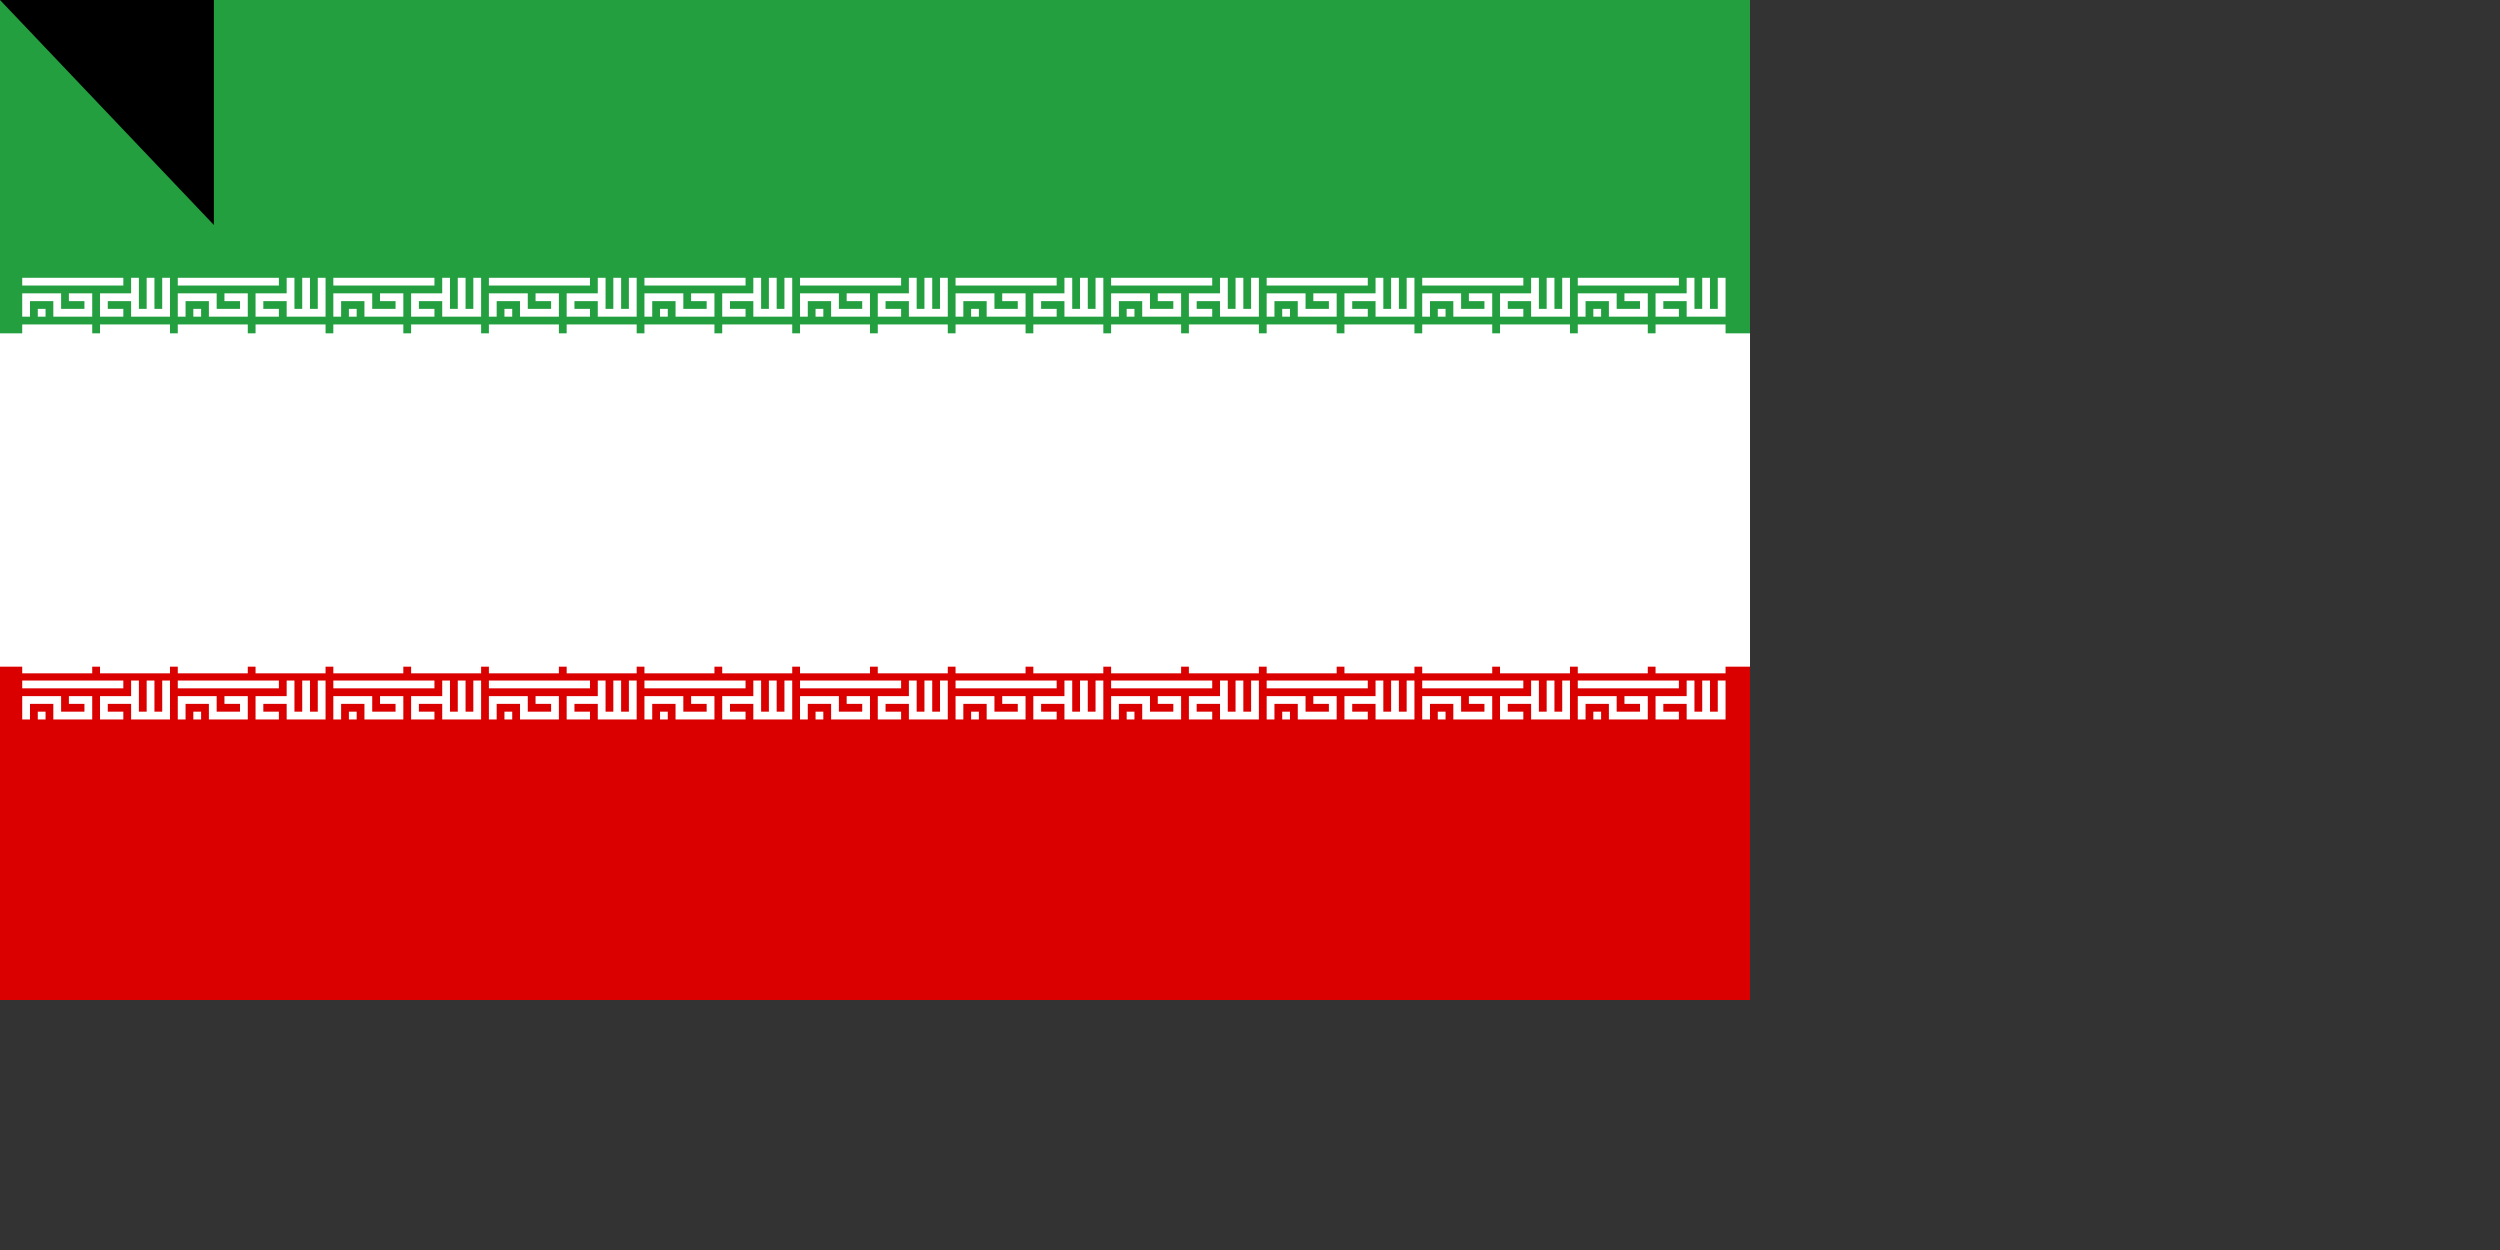 <svg xmlns="http://www.w3.org/2000/svg" xmlns:xlink="http://www.w3.org/1999/xlink" width="900" height="450"><rect width="100%" height="100%" fill="#333333" stroke="none"/><path fill="#da0000" d="M0 0h630v360H0z"/><path fill="#fff" d="M0 0h630v240H0z"/><path fill="#239f40" d="M0 0h630v120H0z"/><g transform="translate(8 100)"><g id="e"><g id="c" fill="none" stroke="#fff" stroke-width="2"><path id="b" d="M0 1h26M1 10V5h8v4h8V5h-5M4 9h2m20 0h-5V5h8m0-5v9h8V0m-4 0v9" transform="scale(1.4)"/><path id="a" d="M0 7h9m1 0h9" transform="scale(2.8)"/><use xlink:href="#a" y="120"/><use xlink:href="#b" y="145"/></g><g id="d"><use xlink:href="#c" x="56"/><use xlink:href="#c" x="112"/><use xlink:href="#c" x="168"/></g></g><use xlink:href="#d" x="168"/><use xlink:href="#e" x="392"/></g><g fill="#da0000" transform="matrix(45 0 0 45 315 180)"><g id="f"><path d="M-1 1a1 1 0 0 0 1-2 1 1 0 0 1-1 2"/><path d="M1 1a1 1 0 0 0-1-2 1 1 0 0 1 1 2M0 1v-2 2zm0-2"/></g><use xlink:href="#f" transform="scale(-1 1)"/></g><path id="path-b7270" d="m m0 77 m0 81 m0 65 m0 65 m0 65 m0 65 m0 65 m0 65 m0 65 m0 65 m0 65 m0 65 m0 65 m0 65 m0 65 m0 65 m0 65 m0 65 m0 65 m0 65 m0 77 m0 72 m0 122 m0 105 m0 76 m0 72 m0 75 m0 69 m0 104 m0 97 m0 117 m0 43 m0 74 m0 50 m0 76 m0 88 m0 114 m0 75 m0 121 m0 118 m0 65 m0 78 m0 78 m0 102 m0 66 m0 67 m0 72 m0 72 m0 118 m0 77 m0 68 m0 100 m0 122 m0 56 m0 107 m0 51 m0 66 m0 87 m0 73 m0 121 m0 120 m0 73 m0 106 m0 111 m0 103 m0 51 m0 98 m0 102 m0 53 m0 109 m0 79 m0 77 m0 120 m0 56 m0 71 m0 85 m0 53 m0 73 m0 79 m0 75 m0 119 m0 101 m0 87 m0 100 m0 107 m0 65 m0 61 m0 61"/>
</svg>
